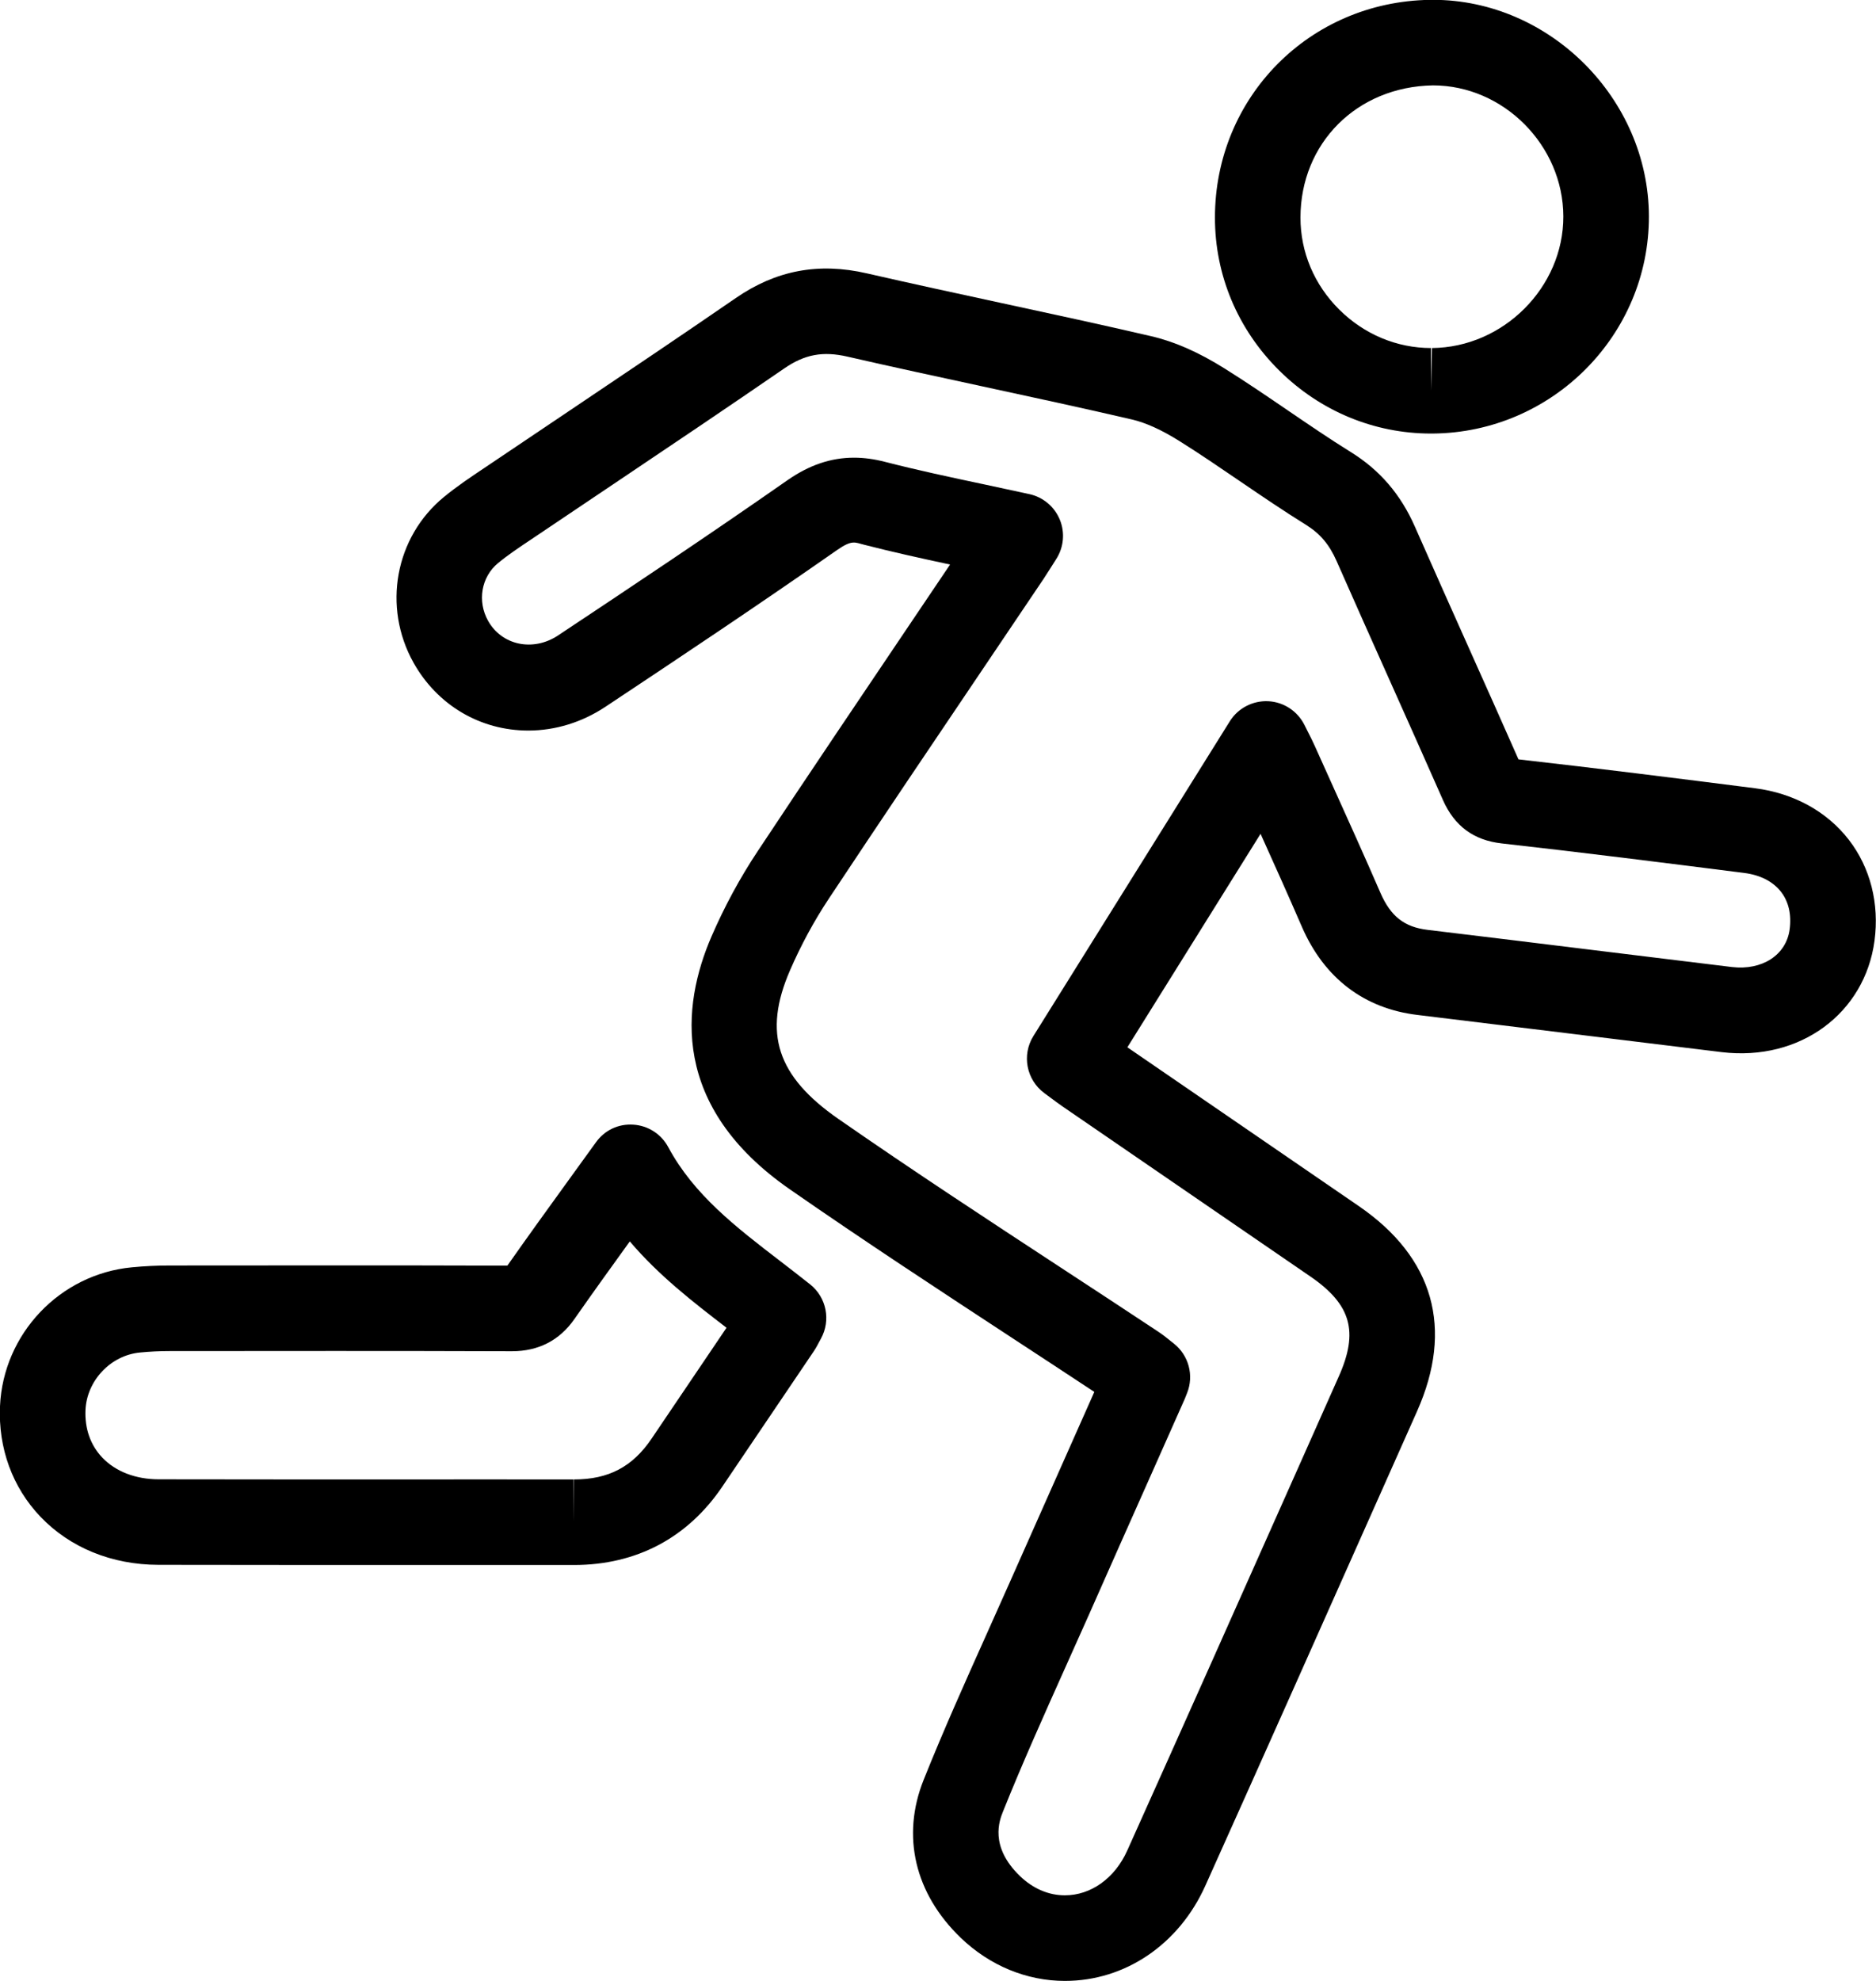 <svg xmlns="http://www.w3.org/2000/svg"
    xmlns:xlink="http://www.w3.org/1999/xlink" version="1.1" x="0px" y="0px" style="enable-background:new 0 0 60 60;" xml:space="preserve" viewBox="2.51 1.08 54.99 58.05">
    <g>
        <g>
            <g>
                <path d="M33.726,59.125c-1.121,0-2.204-0.447-3.051-1.26c-1.352-1.298-1.749-2.985-1.092-4.629     c0.583-1.456,1.23-2.898,1.856-4.293c0.227-0.506,0.454-1.012,0.679-1.52c0.611-1.38,1.226-2.761,1.84-4.142l0.629-1.415     c-0.781-0.516-1.565-1.029-2.35-1.543c-2.167-1.42-4.408-2.887-6.579-4.396c-3.493-2.427-3.175-5.366-2.293-7.405     c0.38-0.877,0.835-1.719,1.355-2.501c1.52-2.293,3.06-4.575,4.599-6.857l1.04-1.542c-0.861-0.184-1.69-0.367-2.531-0.583     c-0.26-0.066-0.343-0.147-0.784,0.16c-2.304,1.608-4.615,3.15-6.787,4.591c-0.687,0.456-1.468,0.696-2.26,0.697     c-1.409,0-2.668-0.744-3.366-1.989c-0.916-1.638-0.541-3.679,0.891-4.855c0.386-0.316,0.783-0.582,1.168-0.839l2.479-1.667     c1.641-1.102,3.281-2.204,4.909-3.324c1.178-0.812,2.425-1.049,3.841-0.723c1.308,0.3,2.62,0.583,3.933,0.867     c1.472,0.318,2.942,0.635,4.408,0.976c0.686,0.16,1.39,0.47,2.153,0.949c0.626,0.392,1.237,0.808,1.848,1.225     c0.611,0.416,1.221,0.833,1.848,1.222c0.848,0.526,1.461,1.241,1.876,2.186c0.524,1.191,1.057,2.379,1.588,3.568     c0.484,1.082,0.969,2.164,1.447,3.248c2.324,0.263,4.628,0.553,6.932,0.846c1.135,0.144,2.113,0.682,2.755,1.515     c0.628,0.816,0.895,1.867,0.749,2.957c-0.283,2.111-2.168,3.537-4.478,3.261l-4.031-0.493c-1.629-0.2-3.258-0.4-4.888-0.597     c-1.563-0.187-2.733-1.079-3.386-2.579c-0.396-0.914-0.804-1.822-1.213-2.728l-3.904,6.255l6.788,4.656     c2.193,1.507,2.782,3.586,1.702,6.012l-1.138,2.556c-1.685,3.784-3.37,7.569-5.069,11.348     C37.066,58.057,35.489,59.125,33.726,59.125z M27.542,14.491c0.294,0,0.591,0.04,0.909,0.122     c0.956,0.246,1.919,0.451,2.939,0.667c0.426,0.091,0.857,0.183,1.295,0.279c0.4,0.088,0.733,0.367,0.89,0.746     s0.117,0.811-0.104,1.156l-0.156,0.246c-0.077,0.123-0.145,0.23-0.215,0.335l-1.703,2.526c-1.536,2.276-3.072,4.552-4.589,6.84     c-0.438,0.66-0.822,1.37-1.143,2.11c-0.795,1.837-0.382,3.098,1.423,4.351c2.143,1.489,4.369,2.948,6.522,4.358     c0.952,0.623,1.904,1.247,2.854,1.876c0.127,0.084,0.246,0.179,0.36,0.271l0.09,0.072c0.439,0.344,0.6,0.937,0.392,1.454     c-0.056,0.143-0.078,0.197-0.103,0.25l-0.955,2.149c-0.614,1.379-1.228,2.758-1.838,4.139c-0.227,0.511-0.456,1.021-0.685,1.53     c-0.615,1.372-1.252,2.792-1.816,4.197c-0.1,0.251-0.406,1.018,0.501,1.89c0.383,0.367,0.838,0.562,1.314,0.562     c0.764,0,1.464-0.501,1.827-1.309c1.698-3.777,3.382-7.559,5.066-11.341l1.137-2.556c0.586-1.313,0.36-2.107-0.831-2.925     l-7.276-4.991c-0.115-0.08-0.229-0.164-0.349-0.254l-0.174-0.129c-0.528-0.389-0.67-1.118-0.322-1.675l5.757-9.222     c0.241-0.386,0.674-0.609,1.125-0.588c0.452,0.022,0.858,0.288,1.062,0.694l0.113,0.225c0.071,0.141,0.13,0.256,0.183,0.375     l0.536,1.19c0.47,1.04,0.94,2.081,1.394,3.127c0.301,0.692,0.701,1.007,1.385,1.089c1.632,0.196,3.263,0.396,4.896,0.597     l4.024,0.492c0.886,0.105,1.592-0.352,1.692-1.103c0.058-0.429-0.029-0.81-0.25-1.097c-0.234-0.304-0.609-0.497-1.083-0.557     c-2.367-0.3-4.734-0.599-7.105-0.865c-0.822-0.091-1.386-0.507-1.724-1.27c-0.504-1.144-1.014-2.283-1.523-3.421     c-0.534-1.193-1.067-2.386-1.595-3.583c-0.214-0.486-0.484-0.805-0.903-1.065c-0.658-0.409-1.298-0.844-1.938-1.28     c-0.584-0.398-1.168-0.797-1.767-1.172c-0.519-0.325-0.985-0.537-1.39-0.631c-1.453-0.338-2.911-0.652-4.369-0.967     c-1.323-0.286-2.646-0.571-3.966-0.874c-0.723-0.167-1.257-0.069-1.858,0.345c-1.636,1.125-3.284,2.233-4.933,3.34l-2.485,1.67     c-0.35,0.233-0.679,0.454-0.969,0.692c-0.493,0.405-0.617,1.117-0.294,1.693c0.401,0.717,1.317,0.915,2.052,0.428     c2.158-1.433,4.457-2.965,6.738-4.558C26.238,14.705,26.87,14.491,27.542,14.491z"/>
            </g>
        </g>
        <g>
            <g>
                <path d="M19.334,46.938c0,0-0.014,0-0.016,0l-3.508-0.001h-4.727l-3.931-0.004c-1.364-0.002-2.592-0.503-3.458-1.411     c-0.818-0.857-1.239-2.008-1.184-3.238c0.094-2.121,1.757-3.871,3.868-4.069c0.365-0.035,0.734-0.053,1.103-0.053l4.88-0.003     c1.674,0,3.348,0.001,5.021,0.007c0.614-0.875,1.234-1.731,1.862-2.599l0.733-1.013c0.252-0.352,0.654-0.549,1.099-0.519     c0.432,0.028,0.817,0.276,1.021,0.657c0.75,1.397,1.985,2.345,3.292,3.348c0.291,0.224,0.582,0.448,0.87,0.677     c0.477,0.381,0.61,1.05,0.316,1.585c-0.095,0.183-0.152,0.285-0.218,0.383l-2.667,3.945     C22.673,46.14,21.167,46.938,19.334,46.938z M15.811,44.43l3.514,0.001l0.01,1.254v-1.254c1.015,0,1.718-0.37,2.278-1.201     l2.193-3.244c-0.981-0.754-1.983-1.528-2.835-2.53c-0.548,0.759-1.089,1.51-1.62,2.27c-0.437,0.629-1.055,0.948-1.834,0.948l0,0     c-1.726-0.006-3.44-0.008-5.155-0.008l-4.878,0.003c-0.29,0-0.58,0.014-0.867,0.042c-0.86,0.08-1.562,0.82-1.601,1.685     c-0.024,0.55,0.147,1.032,0.494,1.396c0.39,0.408,0.976,0.634,1.649,0.635l3.926,0.004H15.811z"/>
            </g>
        </g>
        <g>
            <g>
                <path d="M44.456,13.784c-1.668,0-3.25-0.657-4.453-1.851c-1.214-1.203-1.882-2.794-1.88-4.48     c0.002-3.517,2.764-6.318,6.288-6.377c0.006,0,0.095-0.001,0.102-0.001c3.425,0,6.322,2.904,6.33,6.342     c0.008,3.484-2.836,6.34-6.339,6.367C44.501,13.784,44.459,13.784,44.456,13.784z M44.513,3.582     c-2.238,0.037-3.881,1.702-3.883,3.873c-0.001,1.012,0.403,1.97,1.138,2.698c0.731,0.725,1.687,1.125,2.688,1.125v1.253     l0.028-1.253c2.093-0.016,3.855-1.781,3.851-3.855C48.331,5.34,46.581,3.582,44.513,3.582z"/>
            </g>
        </g>
    </g>
</svg>